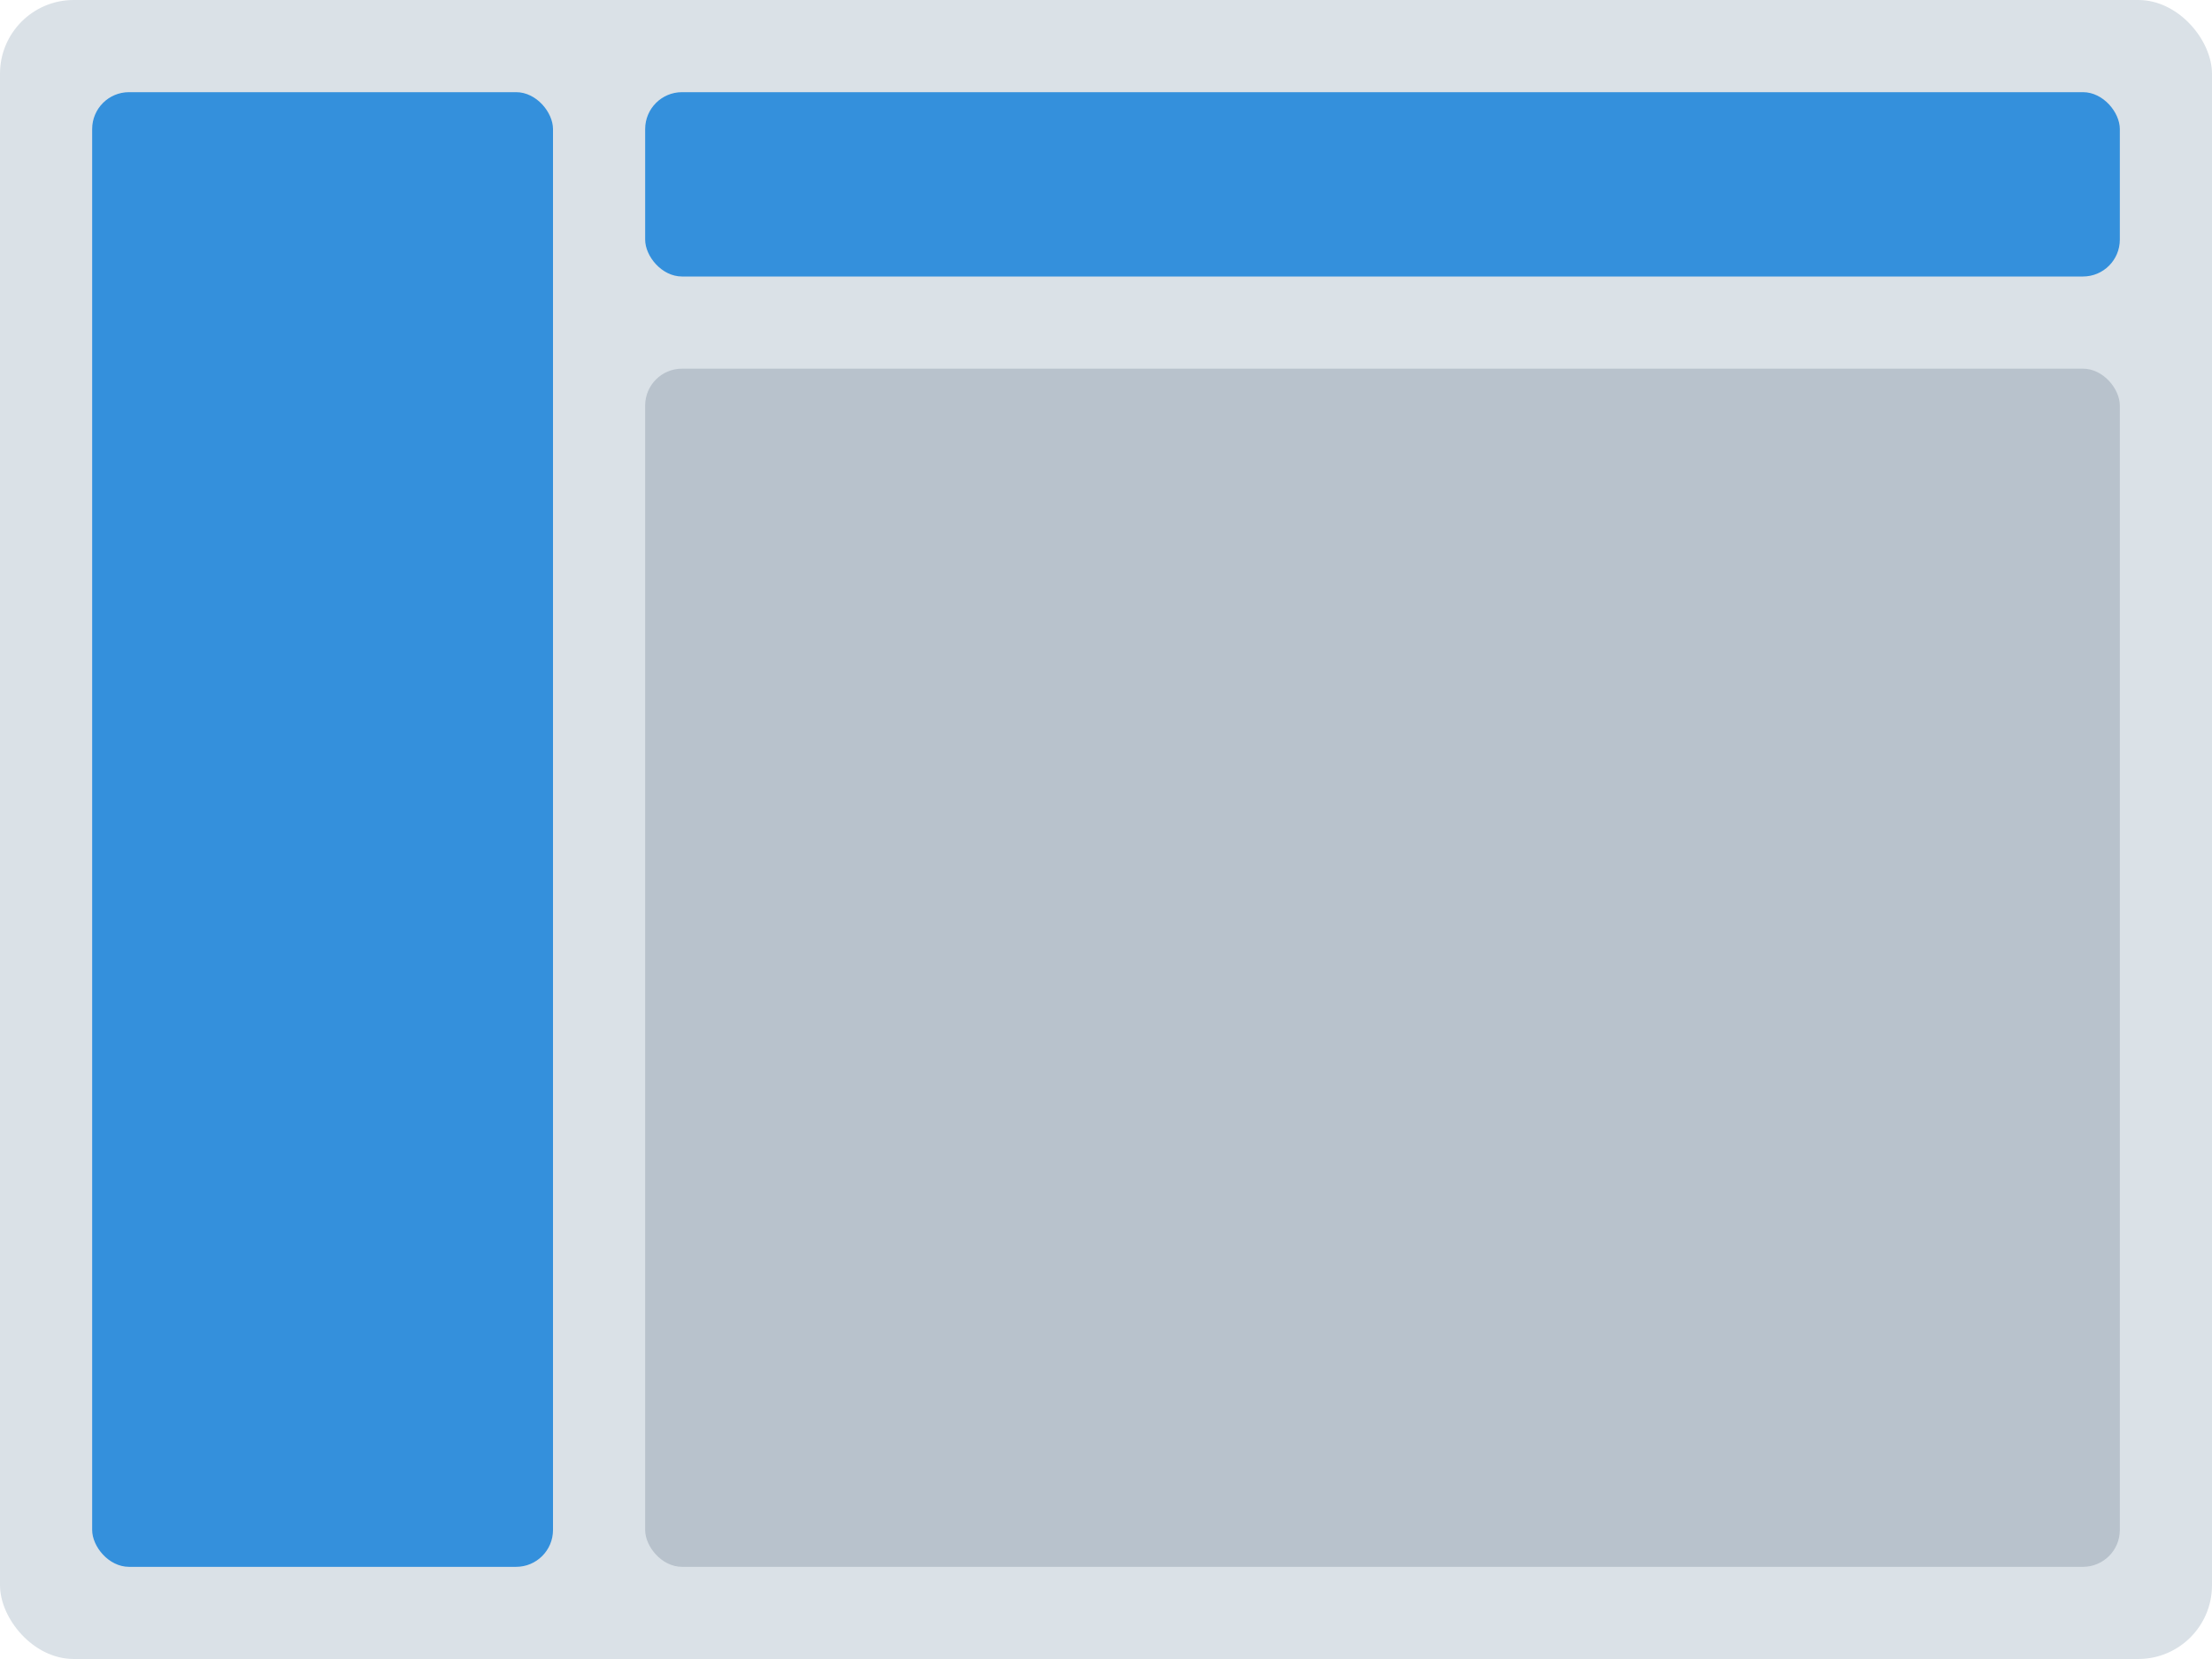 <?xml version="1.0" encoding="UTF-8"?>
<svg width="240px" height="180px" viewBox="0 0 240 180" version="1.1" xmlns="http://www.w3.org/2000/svg" xmlns:xlink="http://www.w3.org/1999/xlink">
    <!-- Generator: Sketch 50.2 (55047) - http://www.bohemiancoding.com/sketch -->
    <title>sidebar w/ top nav</title>
    <desc>Created with Sketch.</desc>
    <defs></defs>
    <g id="Page-1" stroke="none" stroke-width="1" fill="none" fill-rule="evenodd">
        <g id="sidebar-w/-top-nav">
            <rect id="Rectangle" fill="#DAE1E7" x="0" y="0" width="240" height="180" rx="8"></rect>
            <rect id="Rectangle-2" fill="#3490DC" x="10" y="10" width="50" height="160" rx="4"></rect>
            <rect id="Rectangle-3" fill="#B8C2CC" x="70" y="40" width="160" height="130" rx="4"></rect>
            <rect id="Rectangle-4" fill="#3490DC" x="70" y="10" width="160" height="20" rx="4"></rect>
        </g>
    </g>
</svg>